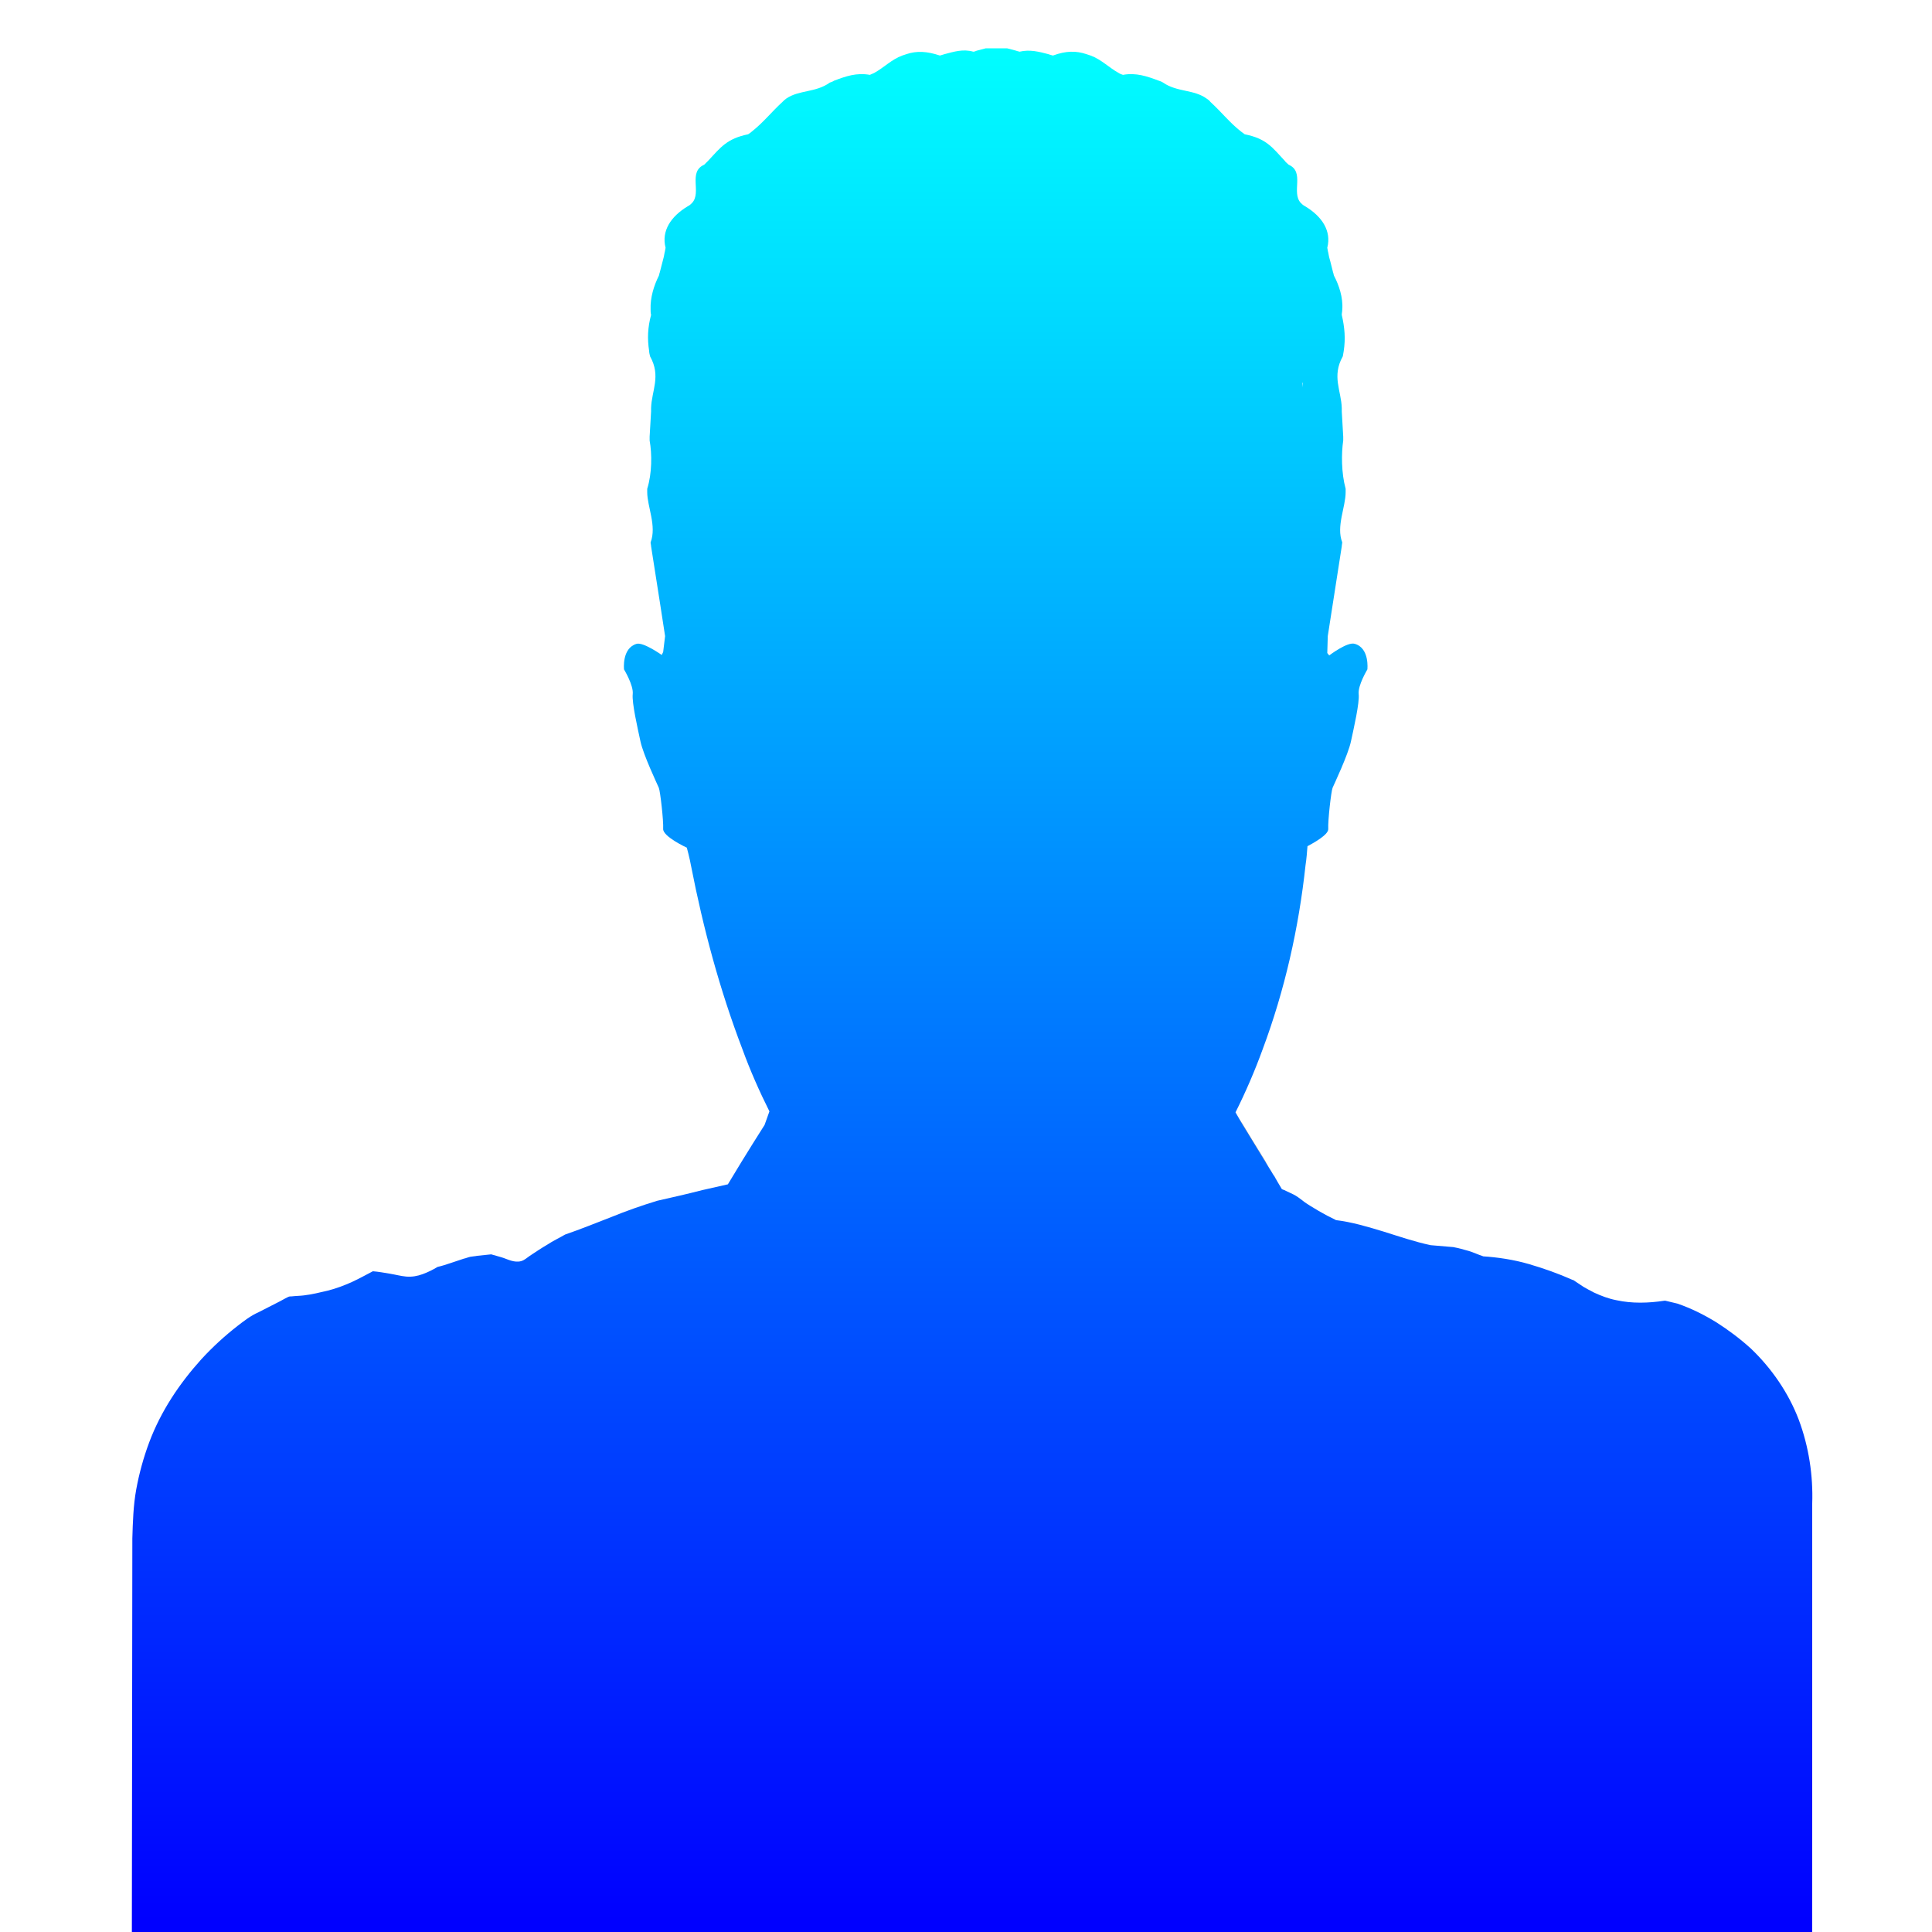 <?xml version="1.0" encoding="utf-8"?>
<!-- Generator: Adobe Illustrator 21.0.0, SVG Export Plug-In . SVG Version: 6.00 Build 0)  -->
<svg version="1.1" id="Camada_1" xmlns="http://www.w3.org/2000/svg" xmlns:xlink="http://www.w3.org/1999/xlink" x="0px" y="0px"
	 viewBox="0 0 400 400" style="enable-background:new 0 0 400 400;" xml:space="preserve">
<style type="text/css">
	.st0{display:none;}
	.st1{display:inline;fill:none;stroke:#1D1D1B;stroke-linecap:round;stroke-miterlimit:10;}
	.st2{display:inline;fill:none;stroke:#000000;stroke-miterlimit:10;}
	.st3{display:none;opacity:0.23;enable-background:new    ;}
	.st4{display:inline;}
	.st5{clip-path:url(#SVGID_2_);}
	.st6{display:none;fill:#D4463C;}
	.st7{display:inline;fill:#CCCCCC;}
	.st8{fill:#CCCCCC;}
	.st9{fill:#FFFFFF;}
	.st10{fill:#333333;}
	.st11{fill:#686F7E;}
	.st12{fill:none;stroke:#CCCCCC;stroke-linecap:round;stroke-miterlimit:10;}
	.st13{fill:#B3B3B3;}
	.st14{opacity:0.75;}
	.st15{fill:none;stroke:#000000;stroke-miterlimit:10;}
	.st16{clip-path:url(#SVGID_4_);}
	.st17{fill:#1A1A1A;}
	.st18{clip-path:url(#SVGID_6_);}
	.st19{fill:#1D1D1B;}
	.st20{opacity:0.28;}
	.st21{fill:none;}
	.st22{clip-path:url(#SVGID_9_);}
	.st23{fill:none;stroke:#FFFFFF;stroke-miterlimit:10;}
	.st24{fill:none;stroke:#000000;stroke-width:2;stroke-linejoin:round;stroke-miterlimit:10;}
	.st25{fill:url(#SVGID_10_);}
	.st26{display:inline;fill:url(#SVGID_11_);stroke:url(#SVGID_12_);stroke-miterlimit:10;}
</style>
<g>
	<linearGradient id="SVGID_2_" gradientUnits="userSpaceOnUse" x1="201.354" y1="8.333" x2="201.354" y2="397.763">
		<stop  offset="0" style="stop-color:#00FFFF"/>
		<stop  offset="1" style="stop-color:#0000FF"/>
	</linearGradient>
	<path style="fill:url(#SVGID_2_);" d="M372.4,293.9c-2.1-5.5-5.6-10.6-9.9-14.7c-2.2-2-4.6-3.8-7.1-5.4c-2.6-1.6-5.2-2.9-8.1-3.9
		l-2.5-0.6h-0.1h-0.1c-3.3,0.5-6.7,0.6-9.9-0.1c-1.6-0.3-3.2-0.9-4.7-1.6c-0.8-0.4-1.5-0.8-2.2-1.2c-0.7-0.5-1.4-0.9-2.1-1.4h-0.1
		c-2.9-1.3-6-2.4-9.1-3.3c-3.1-0.9-6.4-1.4-9.6-1.6h0.2c-1-0.3-2-0.8-3-1.1c-1.1-0.3-2.1-0.6-3.2-0.8l-4.7-0.4
		c-3.3-0.7-6.5-1.8-9.7-2.8c-3.3-1-6.6-2-10-2.4h0.1l-1.8-0.9c-0.6-0.3-1.2-0.7-1.8-1c-1.1-0.7-2.3-1.3-3.4-2.2
		c-0.5-0.4-1.2-0.9-1.8-1.2c-0.6-0.3-1.3-0.6-1.9-0.9c-0.2-0.1-0.3-0.1-0.5-0.2c-0.6-1-1.2-2-1.8-3.1c0.2,0.3,0.4,0.6,0.5,0.9
		c-3.5-5.7-6.8-11.1-6.8-11.1l-1.5-2.6c0,0,0,0,0,0l0.8,1.3l-0.8-1.3c2.1-4.2,4-8.6,5.6-13c4.6-12.3,7.5-25.2,8.9-38.2
		c0.2-1.3,0.3-2.6,0.4-3.9c1.3-0.7,4.4-2.4,4.3-3.6c-0.1-1.6,0.6-7.8,0.9-8.5s3.2-6.8,3.8-9.6c0.6-2.8,1.8-8,1.6-9.8
		s1.8-5.1,1.8-5.1s0.5-4.4-2.6-5.3c-1.5-0.5-5.3,2.4-5.3,2.4l-0.4-0.5l0.1-3.5c0,0,1.7-11,2.9-18.6c0-0.3,0.1-0.6,0.1-0.8
		c-1.3-3.3,0.7-7.3,0.7-10.4c0-0.2,0-0.5,0-0.7c-0.9-3.3-0.9-7.3-0.5-10c0-0.3,0-0.5,0-0.8c-0.1-1.8-0.2-3.6-0.3-5.2
		c0-0.3,0-0.5,0-0.7c-0.1-3.6-2.1-6.6,0.2-10.7c0.1-0.3,0.1-0.7,0.2-1.1c0.4-2.6,0.2-4.9-0.4-7.5c0-0.4,0.1-0.7,0.1-1.1
		c0.2-2.5-0.7-5.1-1.7-7c-0.1-0.2-0.1-0.5-0.2-0.7c-0.4-1.7-0.8-3.1-0.8-3.1s-0.1-0.4-0.2-1c-0.1-0.3-0.1-0.6-0.2-1
		c0.9-3.5-1.1-6.5-4.6-8.6c-0.4-0.2-0.7-0.5-0.9-0.7c-2-2.2,0.9-6.4-2.5-7.9c-0.3-0.3-0.6-0.5-0.8-0.8c-2.6-2.8-3.8-4.6-8.3-5.5
		c-0.3-0.2-0.5-0.4-0.8-0.6c-2.3-1.8-4-4-6.3-6.1c-0.2-0.3-0.5-0.5-0.8-0.7c-2.6-1.9-6.1-1.3-9-3.3c-0.3-0.2-0.6-0.3-0.9-0.4
		c-2.4-0.9-4.7-1.7-7.4-1.2c-0.3-0.1-0.6-0.2-0.9-0.4c-2-1.1-3.6-2.8-5.8-3.6c-0.3-0.1-0.6-0.2-0.9-0.3c-2.1-0.7-4.2-0.7-6.9,0.3
		c-0.4-0.1-0.7-0.2-1-0.3c-1.9-0.5-3.8-1-5.9-0.5c-0.3-0.1-0.5-0.1-0.7-0.2c-1.1-0.3-1.9-0.5-1.9-0.5h-4.4c0,0-0.8,0.2-1.9,0.5
		c-0.2,0.1-0.5,0.2-0.7,0.2c-2.1-0.6-4,0-5.9,0.5c-0.3,0.1-0.7,0.2-1,0.3c-2.7-0.9-4.8-1-6.9-0.3c-0.3,0.1-0.6,0.2-0.9,0.3
		c-2.2,0.8-3.8,2.5-5.8,3.6c-0.3,0.1-0.6,0.3-0.9,0.4c-2.8-0.5-5,0.3-7.4,1.2c-0.3,0.2-0.6,0.3-0.9,0.4c-2.9,2.1-6.4,1.5-9,3.3
		c-0.3,0.2-0.5,0.4-0.8,0.7c-2.2,2-3.9,4.2-6.3,6.1c-0.2,0.2-0.5,0.4-0.8,0.6c-4.4,0.9-5.7,2.7-8.3,5.5c-0.3,0.3-0.5,0.5-0.8,0.8
		c-3.4,1.5-0.5,5.7-2.5,7.9c-0.3,0.3-0.5,0.5-0.9,0.7c-3.5,2.1-5.5,5.1-4.6,8.6c-0.1,0.4-0.1,0.7-0.2,1c-0.1,0.6-0.2,1-0.2,1
		s-0.4,1.5-0.8,3.1c-0.1,0.2-0.1,0.5-0.2,0.7c-1,2-1.8,4.5-1.7,7c0,0.4,0,0.7,0.1,1.1c-0.7,2.6-0.8,4.9-0.4,7.5
		c0,0.3,0.1,0.7,0.2,1.1c2.3,4.1,0.3,7.1,0.2,10.7c0,0.2,0,0.5,0,0.7c-0.1,1.6-0.2,3.4-0.3,5.2c0,0.3,0,0.5,0,0.8
		c0.5,2.8,0.5,6.8-0.5,10c0,0.3,0,0.5,0,0.7c0,3,2,7,0.7,10.4c0,0.3,0.1,0.5,0.1,0.8c1.2,7.5,2.9,18.6,2.9,18.6l-0.4,3.3l-0.3,0.6
		c0,0-3.8-2.7-5.2-2.3c-3.1,0.9-2.6,5.3-2.6,5.3s2,3.3,1.8,5.1c-0.2,1.8,1,7,1.6,9.8c0.6,2.8,3.5,8.9,3.8,9.6c0.3,0.7,1,6.9,0.9,8.5
		c-0.1,1.6,4.9,3.9,4.9,3.9s0.6,2.2,0.9,3.9c2.5,12.8,5.9,25.5,10.6,37.8c1.6,4.4,3.5,8.7,5.6,12.9l-1,2.8c0,0-3.9,6.1-7.6,12.3
		l-5.3,1.2c-3.1,0.8-6.2,1.5-9.3,2.2c-3.3,1-6.4,2.1-9.6,3.4c-3.1,1.2-6.3,2.5-9.5,3.6c-1.2,0.7-2.5,1.3-3.7,2.1
		c-1.2,0.7-2.4,1.5-3.6,2.3c-0.6,0.4-1.1,0.9-1.8,1.1c-0.7,0.2-1.4,0.1-2.1-0.1s-1.3-0.5-2-0.7l-2.1-0.6l-2.9,0.3
		c-0.4,0.1-0.9,0.1-1.4,0.2c-0.5,0.1-0.9,0.3-1.4,0.4l-2.7,0.9c-0.9,0.3-1.8,0.6-2.7,0.8c-1,0.6-2,1.1-3.1,1.5
		c-1.1,0.4-2.2,0.6-3.4,0.5c-1.1-0.1-2.2-0.4-3.4-0.6s-2.3-0.4-3.5-0.5c-1.5,0.8-3,1.6-4.5,2.3c-1.6,0.7-3.2,1.3-4.8,1.7
		c-1.7,0.4-3.3,0.8-5,1c-0.8,0.1-1.7,0.1-2.5,0.2c-0.2,0-0.5,0-0.7,0.1l-0.6,0.3l-1.1,0.6l-4.5,2.3c-1.6,0.7-3,1.8-4.3,2.8
		c-2.7,2.1-5.2,4.4-7.5,6.9c-4.6,5.1-8.4,10.8-10.8,17.2c-1.2,3.2-2.1,6.5-2.7,9.8c-0.6,3.3-0.7,6.7-0.8,10.1l-0.1,81.3v0.2h0.2
		l347.3,0.2h0.4v-0.4v-70.8v-17.7C375.4,305.5,374.5,299.5,372.4,293.9z M269.6,79.2L269.6,79.2c0.1,0,0.1,0.3,0,1L269.6,79.2
		L269.6,79.2z"/>
	<path class="st10" d="M258.7,235.2l3.1,5c0.6,1,1.2,2,1.8,3c-0.6-0.9-1.1-1.9-1.7-2.9l-3.1-5c-0.5-0.8-1-1.7-1.5-2.5l-0.7-1.1
		l0.6,1C257.7,233.5,258.2,234.4,258.7,235.2z"/>
</g>
</svg>

